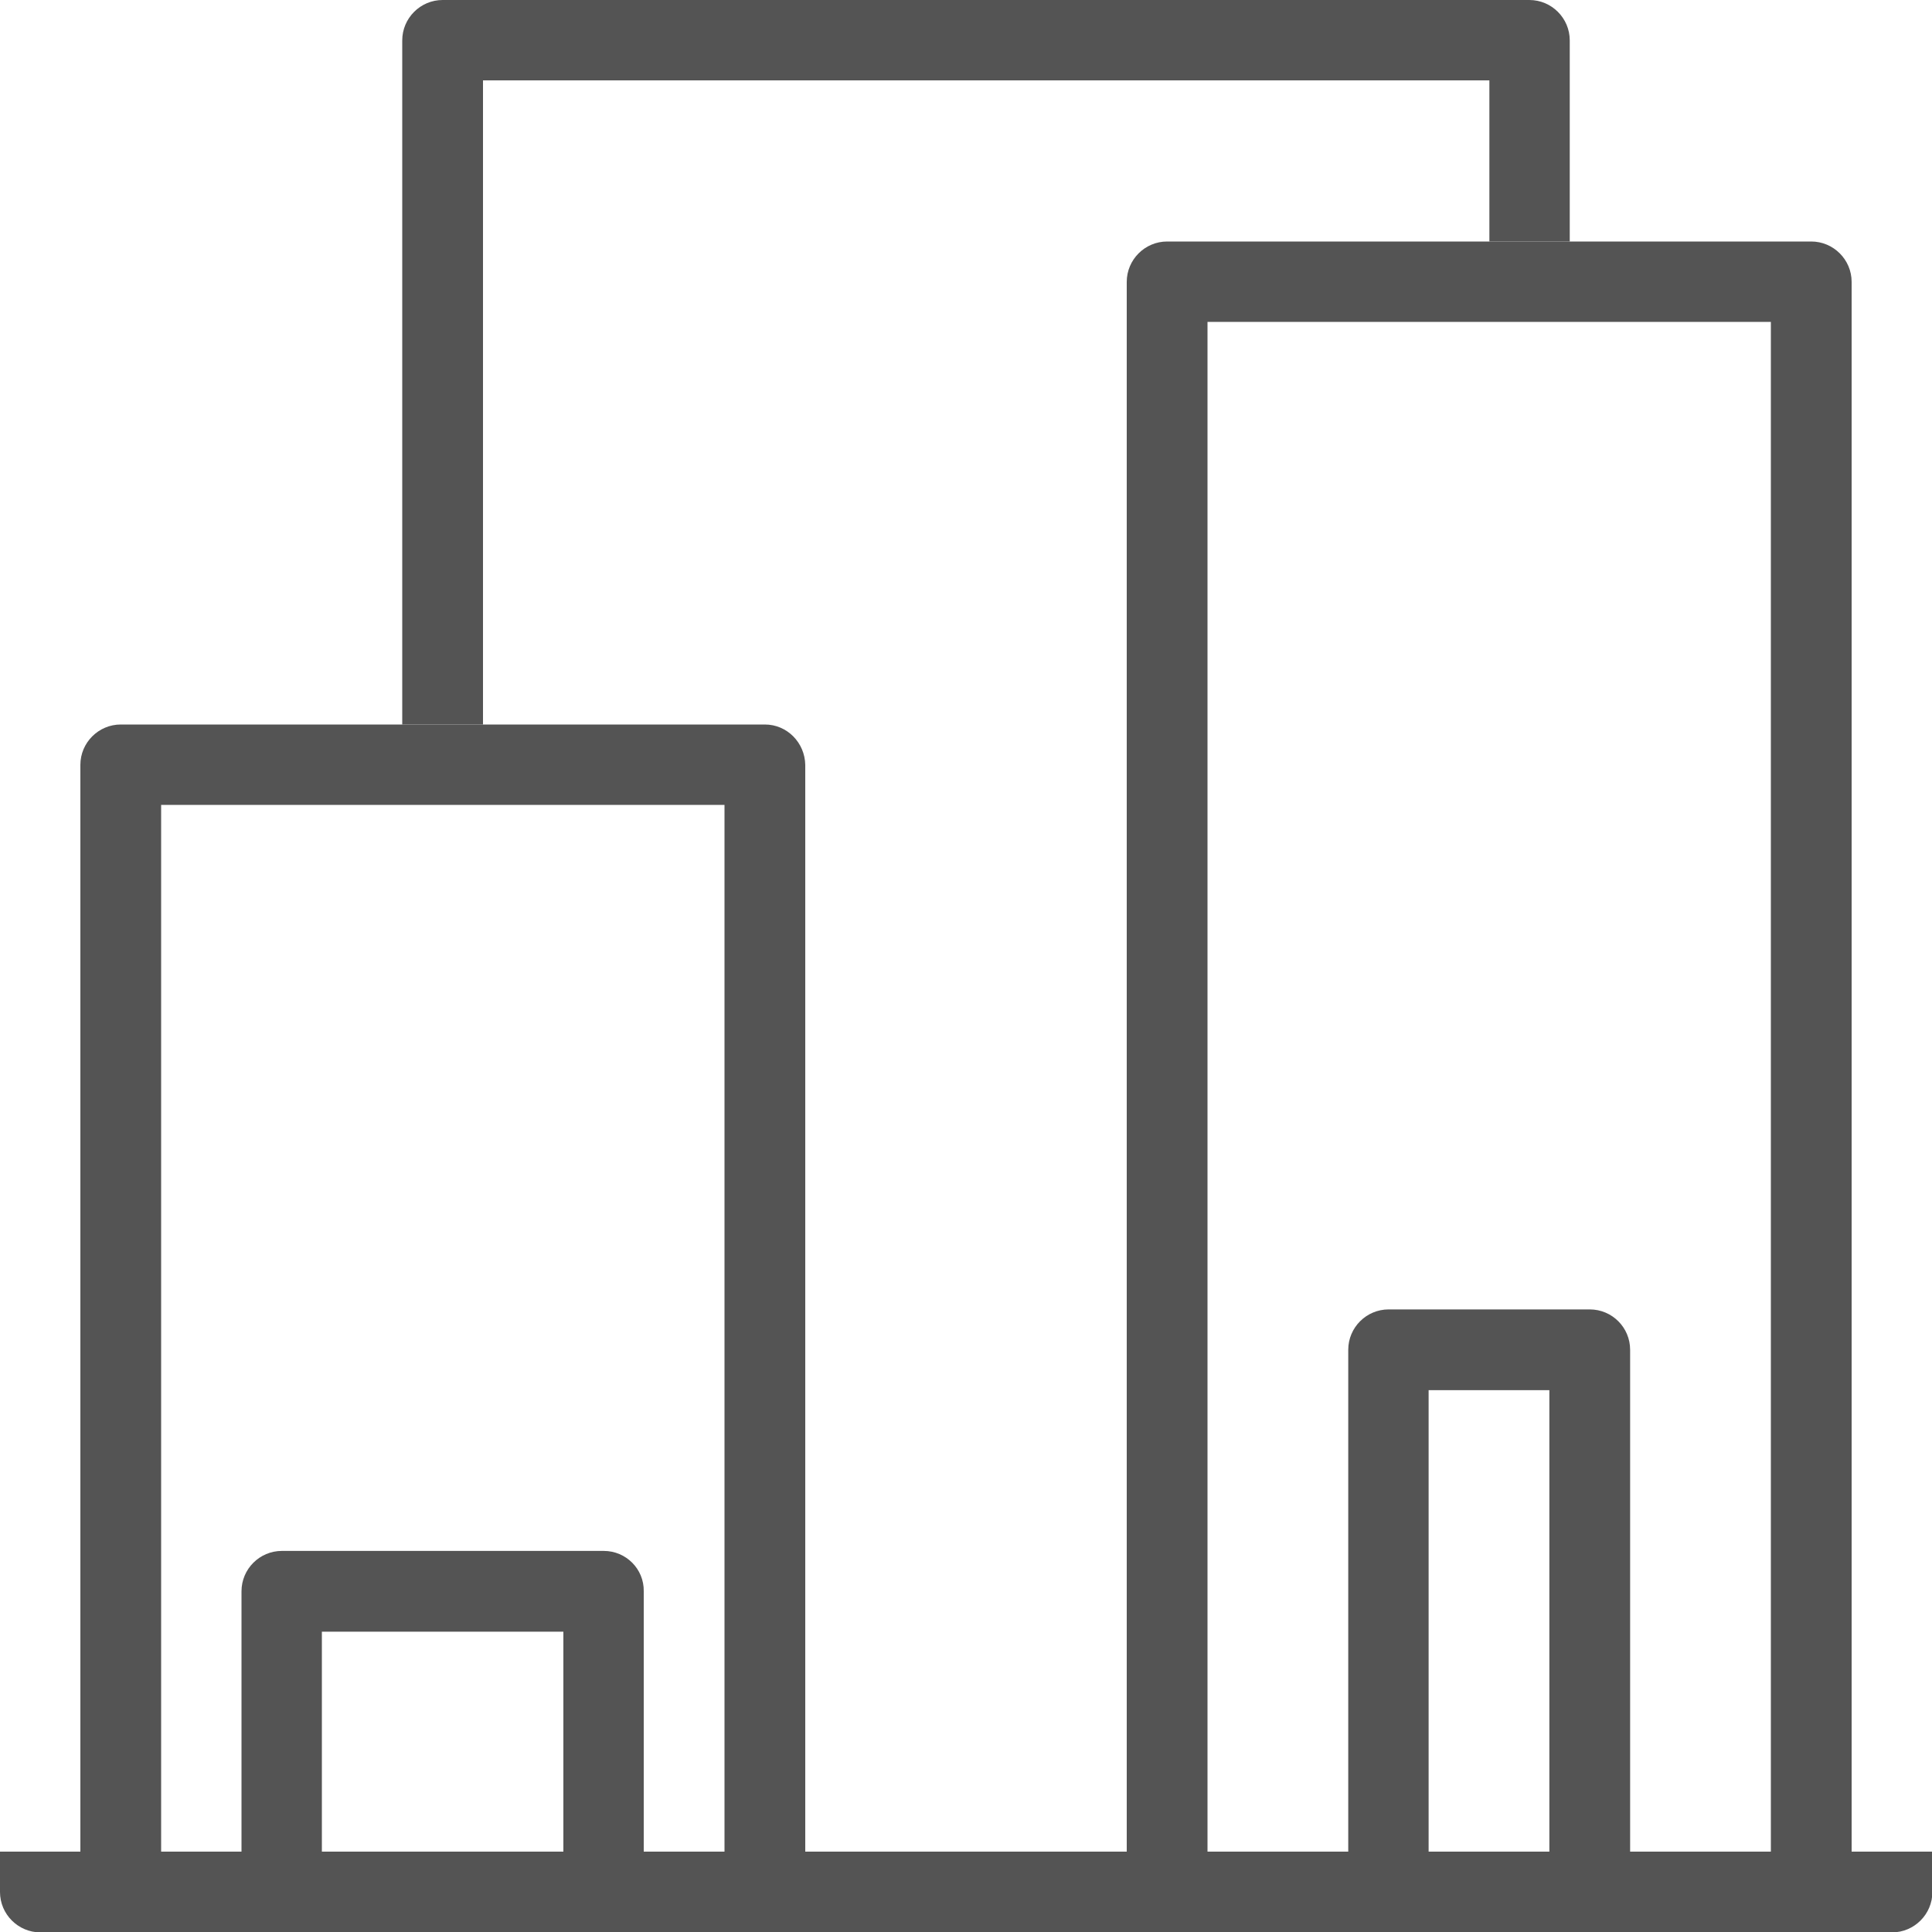 <svg viewBox="0 0 20 20" fill="none" xmlns="http://www.w3.org/2000/svg">
<g clip-path="url(#clip0)">
<path d="M0 19.168V19.586C0 19.816 0.188 20.004 0.418 20.004H19.586C19.816 20.004 20.004 19.816 20.004 19.586V19.168H0Z" fill="#545454"/>
<path d="M7.918 7.5H1.25C1.02 7.5 0.832 7.688 0.832 7.918V19.586C0.832 19.816 1.02 20.004 1.25 20.004H7.918C8.148 20.004 8.336 19.816 8.336 19.586V7.918C8.332 7.688 8.148 7.5 7.918 7.5ZM7.5 19.168H1.668V8.332H7.5V19.168Z" fill="#545454"/>
<path d="M18.75 2.5H12.082C11.852 2.5 11.664 2.688 11.664 2.918V19.586C11.664 19.816 11.852 20.004 12.082 20.004H18.75C18.98 20.004 19.168 19.816 19.168 19.586V2.918C19.168 2.688 18.98 2.5 18.75 2.5ZM18.332 19.168H12.5V3.332H18.332V19.168Z" fill="#545454"/>
<path d="M15.832 0H4.582C4.352 0 4.164 0.188 4.164 0.418V7.5H5V0.832H15.418V2.5H16.25V0.418C16.25 0.188 16.062 0 15.832 0Z" fill="#545454"/>
<path d="M16.457 13.555H14.375C14.145 13.555 13.957 13.742 13.957 13.973V19.586H14.789V14.391H16.039V19.586H16.875V13.973C16.875 13.742 16.688 13.555 16.457 13.555Z" fill="#545454"/>
<path d="M6.25 16.055H2.918C2.688 16.055 2.5 16.242 2.5 16.473V19.586H3.332V16.891H5.832V19.586H6.664V16.473C6.668 16.242 6.48 16.055 6.25 16.055Z" fill="#545454"/>
</g>
<defs>
<clipPath id="clip0">
<rect width="20" height="20" fill="white"/>
</clipPath>
</defs>
</svg>
